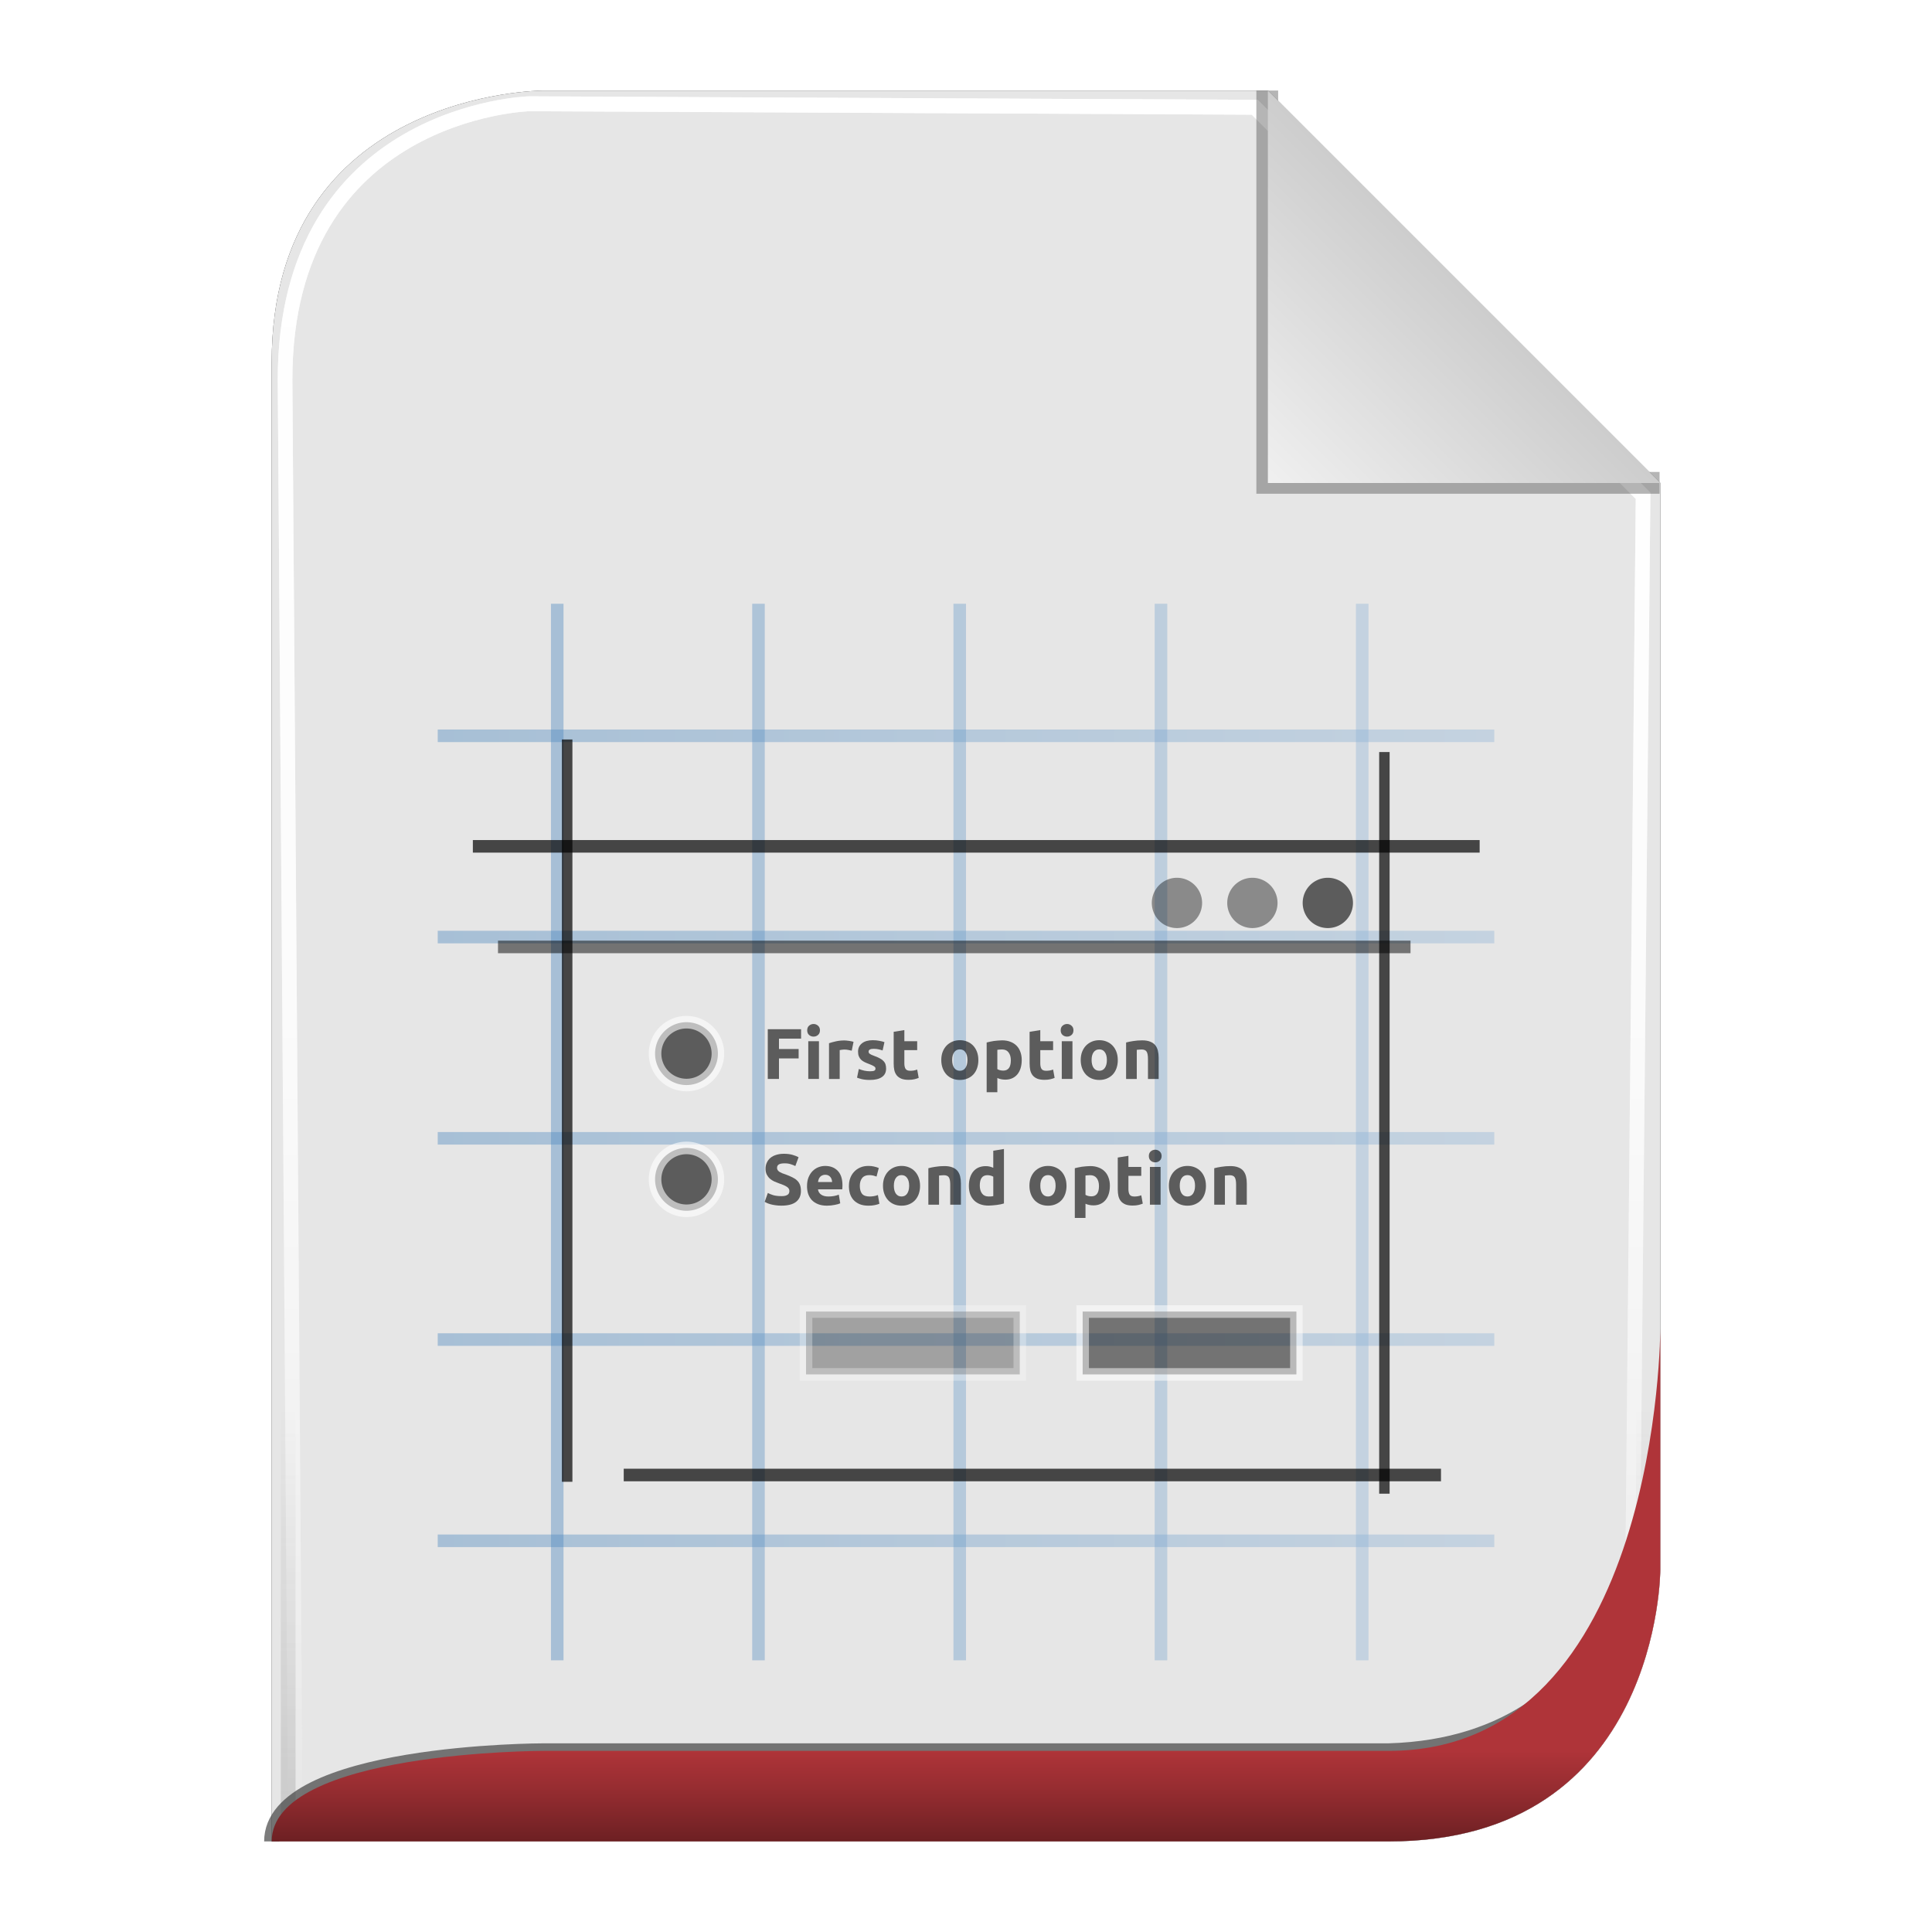 <?xml version="1.0" encoding="UTF-8" standalone="no"?>
<!-- Created with Inkscape (http://www.inkscape.org/) -->

<svg
   xmlns:svg="http://www.w3.org/2000/svg"
   xmlns="http://www.w3.org/2000/svg"
   xmlns:xlink="http://www.w3.org/1999/xlink"
   version="1.1"
   width="128"
   height="128"
   id="svg2816">
  <defs
     id="defs2818">
    <linearGradient
       id="linearGradient3652">
      <stop
         id="stop3654"
         style="stop-color:#000000;stop-opacity:0.215"
         offset="0" />
      <stop
         id="stop3656"
         style="stop-color:#ffffff;stop-opacity:1"
         offset="1" />
    </linearGradient>
    <linearGradient
       id="linearGradient3636">
      <stop
         id="stop3638"
         style="stop-color:#af3439;stop-opacity:1"
         offset="0" />
      <stop
         id="stop3644"
         style="stop-color:#912b2f;stop-opacity:1"
         offset="0.5" />
      <stop
         id="stop3640"
         style="stop-color:#6d2023;stop-opacity:1"
         offset="1" />
    </linearGradient>
    <linearGradient
       id="linearGradient3758">
      <stop
         id="stop3760"
         style="stop-color:#333333;stop-opacity:1"
         offset="0" />
      <stop
         id="stop3762"
         style="stop-color:#333333;stop-opacity:0"
         offset="1" />
    </linearGradient>
    <linearGradient
       id="linearGradient3736">
      <stop
         id="stop3738"
         style="stop-color:#ffffff;stop-opacity:0"
         offset="0" />
      <stop
         id="stop3740"
         style="stop-color:#333333;stop-opacity:0.728"
         offset="1" />
    </linearGradient>
    <linearGradient
       id="linearGradient3708">
      <stop
         id="stop3712"
         style="stop-color:#ffffff;stop-opacity:0"
         offset="0" />
      <stop
         id="stop3714"
         style="stop-color:#333333;stop-opacity:1"
         offset="1" />
    </linearGradient>
    <linearGradient
       id="linearGradient3694">
      <stop
         id="stop3696"
         style="stop-color:#ffffff;stop-opacity:1"
         offset="0" />
      <stop
         id="stop3700"
         style="stop-color:#ffffff;stop-opacity:0.675"
         offset="0.5" />
      <stop
         id="stop3698"
         style="stop-color:#ffffff;stop-opacity:0"
         offset="1" />
    </linearGradient>
    <linearGradient
       id="linearGradient3649">
      <stop
         id="stop3651"
         style="stop-color:#c9c9c9;stop-opacity:1"
         offset="0" />
      <stop
         id="stop3653"
         style="stop-color:#f0f0f0;stop-opacity:1"
         offset="1" />
    </linearGradient>
    <linearGradient
       id="linearGradient3631">
      <stop
         id="stop3633"
         style="stop-color:#dddddd;stop-opacity:0.622"
         offset="0" />
      <stop
         id="stop3635"
         style="stop-color:#ffffff;stop-opacity:1"
         offset="1" />
    </linearGradient>
    <linearGradient
       x1="102"
       y1="14"
       x2="92"
       y2="24"
       id="linearGradient3637"
       xlink:href="#linearGradient3649"
       gradientUnits="userSpaceOnUse"
       gradientTransform="matrix(1.444,0,0,1.444,-48.889,294.333)" />
    <filter
       color-interpolation-filters="sRGB"
       id="filter3676">
      <feGaussianBlur
         id="feGaussianBlur3678"
         stdDeviation="0.36" />
    </filter>
    <filter
       color-interpolation-filters="sRGB"
       id="filter3610">
      <feGaussianBlur
         id="feGaussianBlur3612"
         stdDeviation="1.56" />
    </filter>
    <linearGradient
       x1="56.655"
       y1="5.5"
       x2="56.655"
       y2="122.51"
       id="linearGradient3692"
       xlink:href="#linearGradient3694"
       gradientUnits="userSpaceOnUse"
       gradientTransform="matrix(0.983,0,0,0.992,0.771,297.967)" />
    <filter
       color-interpolation-filters="sRGB"
       id="filter3702">
      <feGaussianBlur
         id="feGaussianBlur3704"
         stdDeviation="0.514" />
    </filter>
    <linearGradient
       x1="64"
       y1="122.5"
       x2="64"
       y2="93.86"
       id="linearGradient3748"
       xlink:href="#linearGradient3758"
       gradientUnits="userSpaceOnUse" />
    <linearGradient
       x1="56.655"
       y1="5.5"
       x2="56.655"
       y2="122.51"
       id="linearGradient3776"
       xlink:href="#linearGradient3694"
       gradientUnits="userSpaceOnUse"
       gradientTransform="matrix(0.983,0,0,0.992,0.771,297.967)" />
    <filter
       color-interpolation-filters="sRGB"
       id="filter3778">
      <feGaussianBlur
         id="feGaussianBlur3780"
         stdDeviation="0.518" />
    </filter>
    <filter
       color-interpolation-filters="sRGB"
       id="filter3782">
      <feGaussianBlur
         id="feGaussianBlur3784"
         stdDeviation="1.041" />
    </filter>
    <linearGradient
       x1="64"
       y1="122"
       x2="64"
       y2="76.365"
       id="linearGradient3794"
       xlink:href="#linearGradient3631"
       gradientUnits="userSpaceOnUse" />
    <linearGradient
       x1="56.655"
       y1="5.5"
       x2="56.655"
       y2="122.51"
       id="linearGradient3805"
       xlink:href="#linearGradient3694"
       gradientUnits="userSpaceOnUse"
       gradientTransform="matrix(0.983,0,0,0.992,0.771,297.967)" />
    <linearGradient
       x1="56.655"
       y1="5.5"
       x2="56.655"
       y2="122.51"
       id="linearGradient3807"
       xlink:href="#linearGradient3694"
       gradientUnits="userSpaceOnUse"
       gradientTransform="matrix(0.983,0,0,0.992,0.771,297.967)" />
    <linearGradient
       x1="102"
       y1="14"
       x2="92"
       y2="24"
       id="linearGradient3809"
       xlink:href="#linearGradient3649"
       gradientUnits="userSpaceOnUse"
       gradientTransform="matrix(1.444,0,0,1.444,-48.889,294.333)" />
    <linearGradient
       x1="64"
       y1="122.5"
       x2="64"
       y2="93.86"
       id="linearGradient3811"
       xlink:href="#linearGradient3758"
       gradientUnits="userSpaceOnUse" />
    <linearGradient
       x1="62"
       y1="413"
       x2="62"
       y2="419"
       id="linearGradient2876"
       xlink:href="#linearGradient3636"
       gradientUnits="userSpaceOnUse" />
    <linearGradient
       x1="102"
       y1="14"
       x2="92"
       y2="24"
       id="linearGradient2880"
       xlink:href="#linearGradient3649"
       gradientUnits="userSpaceOnUse"
       gradientTransform="matrix(1.444,0,0,1.444,-48.889,294.333)" />
    <filter
       color-interpolation-filters="sRGB"
       id="filter3728">
      <feGaussianBlur
         id="feGaussianBlur3730"
         stdDeviation="0.578" />
    </filter>
    <linearGradient
       x1="28"
       y1="342.417"
       x2="98"
       y2="342.417"
       id="linearGradient3222"
       xlink:href="#linearGradient4514"
       gradientUnits="userSpaceOnUse" />
    <linearGradient
       id="linearGradient4514">
      <stop
         id="stop4516"
         style="stop-color:#4885bd;stop-opacity:1"
         offset="0" />
      <stop
         id="stop4518"
         style="stop-color:#91b5d7;stop-opacity:1"
         offset="1" />
    </linearGradient>
    <linearGradient
       x1="35.5"
       y1="342"
       x2="89.667"
       y2="342"
       id="linearGradient3224"
       xlink:href="#linearGradient4514"
       gradientUnits="userSpaceOnUse" />
    <linearGradient
       id="linearGradient3286">
      <stop
         id="stop3288"
         style="stop-color:#4885bd;stop-opacity:1"
         offset="0" />
      <stop
         id="stop3290"
         style="stop-color:#91b5d7;stop-opacity:1"
         offset="1" />
    </linearGradient>
  </defs>
  <g
     transform="translate(0,-297)"
     id="layer1">
    <path
       d="m 18,419 74,0 c 18,0 18,-18 18,-18 l 0,-72 c 0,0 -26,-26 -26,-26 l -48,0 c 0,0 -18,0 -18,18 l 0,98 z"
       id="path2832"
       style="opacity:0.9;fill:#000000;fill-opacity:1;stroke:none;filter:url(#filter3610)" />
    <path
       d="m 18,419 74,0 c 18,0 18,-18 18,-18 l 0,-72 c 0,0 -26,-26 -26,-26 l -48,0 c 0,0 -18,0 -18,18 l 0,98 z"
       id="path3627"
       style="fill:#e6e6e6;fill-opacity:1;stroke:none" />
    <path
       d="m 18.457,419.006 72.707,0 c 17.685,0 17.685,-17.858 17.685,-17.858 l 0.708,-71.433 c 0,0 -26.254,-25.795 -26.254,-25.795 l -49.05,-0.232 c 0,0 -16.505,0.464 -16.505,18.322 l 0.708,96.997 z"
       transform="matrix(0.98,0,0,0.998,1.493,0.794)"
       id="path3684"
       style="opacity:0.9;fill:none;stroke:url(#linearGradient3805);stroke-width:0.988;stroke-linecap:butt;stroke-linejoin:miter;stroke-miterlimit:4;stroke-opacity:1;stroke-dasharray:none;filter:url(#filter3778)" />
    <path
       d="m 18.457,419.006 72.707,0 c 17.685,0 17.685,-17.858 17.685,-17.858 l 0.708,-71.433 c 0,0 -26.254,-25.795 -26.254,-25.795 l -49.05,-0.232 c 0,0 -16.505,0.464 -16.505,18.322 l 0.708,96.997 z"
       transform="matrix(0.98,0,0,0.998,1.493,0.794)"
       id="path3766"
       style="fill:none;stroke:url(#linearGradient3807);stroke-width:0.988;stroke-linecap:butt;stroke-linejoin:miter;stroke-miterlimit:4;stroke-opacity:1;stroke-dasharray:none;filter:url(#filter3702)" />
    <path
       d="M 92,6 92,24 l 18,3e-6"
       transform="matrix(1.444,0,0,1.444,-48.889,294.333)"
       id="path3639"
       style="opacity:0.6;fill:none;stroke:#333333;stroke-width:1px;stroke-linecap:butt;stroke-linejoin:miter;stroke-opacity:1;filter:url(#filter3676)" />
    <path
       d="m 84,303 0,26 26,0 -26,-26 z"
       id="path3629"
       style="fill:url(#linearGradient2880);fill-opacity:1;stroke:none" />
    <path
       d="m 18,122 74,0 c 18,0 18,-18 18,-18 l 0,-72 C 110,32 84,6 84,6 L 36,6 C 36,6 18,6 18,24 l 0,98 z"
       transform="matrix(0.976,0,0,0.992,1.525,297.036)"
       id="path3726"
       style="opacity:0.4;fill:none;stroke:url(#linearGradient3811);stroke-width:1px;stroke-linecap:butt;stroke-linejoin:miter;stroke-opacity:1;filter:url(#filter3782)" />
    <path
       d="m 18,122 c 0,-6 18,-6 18,-6 l 56,0 c 16.38,-0.463 17.389,-17.306 17.389,-17.306"
       transform="translate(0,297)"
       id="path3722"
       style="opacity:0.8;fill:none;stroke:#333333;stroke-width:1px;stroke-linecap:butt;stroke-linejoin:miter;stroke-opacity:1;filter:url(#filter3728)" />
    <path
       d="m 18,419 74,0 c 18,0 18,-18 18,-18 0,0 0,-16 0,-16 0,0 0,28 -18,28 l -56,0 c 0,0 -18,0 -18,6 z"
       id="path3822"
       style="fill:url(#linearGradient2876);fill-opacity:1;stroke:none" />
    <g
       transform="translate(1,30)"
       id="g4594">
      <path
         d="m 28,315.333 0,0.833 70,0 0,-0.833 -70,0 z m 0,13.333 0,0.833 70,0 0,-0.833 -70,0 z m 0,13.333 0,0.833 70,0 L 98,342 28,342 z m 0,13.333 0,0.833 70,0 0,-0.833 -70,0 z m 0,13.333 0,0.833 70,0 0,-0.833 -70,0 z"
         id="rect3679"
         style="opacity:0.4;color:#000000;fill:url(#linearGradient3222);fill-opacity:1;fill-rule:nonzero;stroke:none;stroke-width:1;marker:none;visibility:visible;display:inline;overflow:visible;enable-background:accumulate" />
      <path
         d="m 89.667,307 -0.833,0 0,70 0.833,0 0,-70 z m -13.333,0 -0.833,0 0,70 0.833,0 0,-70 z m -13.333,0 -0.833,0 0,70 0.833,0 0,-70 z m -13.333,0 -0.833,0 0,70 0.833,0 0,-70 z m -13.333,0 -0.833,0 0,70 0.833,0 0,-70 z"
         id="rect3689"
         style="opacity:0.4;color:#000000;fill:url(#linearGradient3224);fill-opacity:1;fill-rule:nonzero;stroke:none;stroke-width:1;marker:none;visibility:visible;display:inline;overflow:visible;enable-background:accumulate" />
      <g
         transform="matrix(0.833,0,0,0.833,23.664,302.664)"
         id="layer3"
         style="fill:#000000;fill-opacity:1;display:inline">
        <rect
           width="80.075"
           height="1"
           x="8"
           y="24"
           id="rect3702"
           style="opacity:0.7;color:#000000;fill:#000000;fill-opacity:1;fill-rule:nonzero;stroke:none;stroke-width:1;marker:none;visibility:visible;display:inline;overflow:visible;enable-background:accumulate" />
        <rect
           width="59.04"
           height="0.836"
           x="16"
           y="-15.918"
           transform="matrix(0,1,-1,0,0,0)"
           id="rect3718"
           style="opacity:0.7;color:#000000;fill:#000000;fill-opacity:1;fill-rule:nonzero;stroke:none;stroke-width:1;marker:none;visibility:visible;display:inline;overflow:visible;enable-background:accumulate" />
        <rect
           width="58.986"
           height="0.831"
           x="17"
           y="-80.915"
           transform="matrix(0,1,-1,0,0,0)"
           id="rect3722"
           style="opacity:0.7;color:#000000;fill:#000000;fill-opacity:1;fill-rule:nonzero;stroke:none;stroke-width:1;marker:none;visibility:visible;display:inline;overflow:visible;enable-background:accumulate" />
        <rect
           width="65"
           height="1"
           x="-85"
           y="-75"
           transform="scale(-1,-1)"
           id="rect3724"
           style="opacity:0.7;color:#000000;fill:#000000;fill-opacity:1;fill-rule:nonzero;stroke:none;stroke-width:1;marker:none;visibility:visible;display:inline;overflow:visible;enable-background:accumulate" />
        <rect
           width="72.577"
           height="1"
           x="10"
           y="32"
           id="rect4202"
           style="opacity:0.5;color:#000000;fill:#000000;fill-opacity:1;fill-rule:nonzero;stroke:none;stroke-width:1;marker:none;visibility:visible;display:inline;overflow:visible;enable-background:accumulate" />
        <path
           d="m 76,29 a 2,2 0 1 1 -4,0 2,2 0 1 1 4,0 z"
           transform="translate(2,0)"
           id="path4214"
           style="opacity:0.6;color:#000000;fill:#000000;fill-opacity:1;stroke:none;stroke-width:1;marker:none;visibility:visible;display:inline;overflow:visible;enable-background:accumulate" />
        <path
           d="m 76,29 a 2,2 0 1 1 -4,0 2,2 0 1 1 4,0 z"
           transform="translate(-4,0)"
           id="path4216"
           style="opacity:0.4;color:#000000;fill:#000000;fill-opacity:1;stroke:none;stroke-width:1;marker:none;visibility:visible;display:inline;overflow:visible;enable-background:accumulate" />
        <path
           d="m 76,29 a 2,2 0 1 1 -4,0 2,2 0 1 1 4,0 z"
           transform="translate(-10,0)"
           id="path4218"
           style="opacity:0.4;color:#000000;fill:#000000;fill-opacity:1;stroke:none;stroke-width:1;marker:none;visibility:visible;display:inline;overflow:visible;enable-background:accumulate" />
        <path
           d="m 30,43 a 3,3 0 1 1 -6,0 3,3 0 1 1 6,0 z"
           transform="matrix(0.833,0,0,0.833,2.5,5.167)"
           id="path4220"
           style="opacity:0.6;color:#000000;fill:#000000;fill-opacity:1;stroke:#ffffff;stroke-width:1.2;marker:none;visibility:visible;display:inline;overflow:visible;enable-background:accumulate" />
        <path
           d="m 30,43 a 3,3 0 1 1 -6,0 3,3 0 1 1 6,0 z"
           transform="matrix(0.833,0,0,0.833,2.5,15.167)"
           id="path4222"
           style="opacity:0.6;color:#000000;fill:#000000;fill-opacity:1;stroke:#ffffff;stroke-width:1.2;marker:none;visibility:visible;display:inline;overflow:visible;enable-background:accumulate" />
        <g
           id="text4224"
           style="font-size:5.707px;font-style:normal;font-variant:normal;font-weight:bold;font-stretch:normal;text-align:start;line-height:125%;letter-spacing:0px;word-spacing:0px;writing-mode:lr-tb;text-anchor:start;opacity:0.6;fill:#000000;fill-opacity:1;stroke:none;font-family:Ubuntu;-inkscape-font-specification:Ubuntu Bold">
          <path
             d="m 31.457,43 0,-3.955 2.648,0 0,0.748 -1.758,0 0,0.827 1.564,0 0,0.748 -1.564,0 0,1.632 -0.89,0"
             id="path4243"
             style="fill:#000000;fill-opacity:1" />
          <path
             d="m 35.527,43 -0.85,0 0,-3.002 0.85,0 0,3.002 m 0.08,-3.869 c -2e-6,0.156 -0.051,0.28 -0.154,0.371 -0.099,0.087 -0.217,0.131 -0.354,0.131 -0.137,3e-6 -0.257,-0.044 -0.36,-0.131 -0.099,-0.091 -0.148,-0.215 -0.148,-0.371 -10e-7,-0.156 0.049,-0.278 0.148,-0.365 0.103,-0.091 0.223,-0.137 0.36,-0.137 0.137,4e-6 0.255,0.046 0.354,0.137 0.103,0.088 0.154,0.209 0.154,0.365"
             id="path4245"
             style="fill:#000000;fill-opacity:1" />
          <path
             d="m 38.135,40.752 c -0.076,-0.019 -0.165,-0.038 -0.268,-0.057 -0.103,-0.023 -0.213,-0.034 -0.331,-0.034 -0.053,3e-6 -0.118,0.006 -0.194,0.017 -0.072,0.008 -0.127,0.017 -0.165,0.029 l 0,2.294 -0.85,0 0,-2.842 c 0.152,-0.053 0.331,-0.103 0.536,-0.148 0.209,-0.049 0.441,-0.074 0.696,-0.074 0.046,3e-6 0.101,0.004 0.165,0.011 0.065,0.004 0.129,0.011 0.194,0.023 0.065,0.008 0.129,0.019 0.194,0.034 0.065,0.011 0.12,0.027 0.165,0.046 l -0.143,0.702"
             id="path4247"
             style="fill:#000000;fill-opacity:1" />
          <path
             d="m 39.595,42.389 c 0.156,10e-7 0.266,-0.015 0.331,-0.046 0.065,-0.03 0.097,-0.089 0.097,-0.177 -10e-7,-0.068 -0.042,-0.127 -0.126,-0.177 -0.084,-0.053 -0.211,-0.112 -0.382,-0.177 -0.133,-0.049 -0.255,-0.101 -0.365,-0.154 -0.107,-0.053 -0.198,-0.116 -0.274,-0.188 -0.076,-0.076 -0.135,-0.165 -0.177,-0.268 -0.042,-0.103 -0.063,-0.226 -0.063,-0.371 0,-0.282 0.105,-0.504 0.314,-0.668 0.209,-0.164 0.496,-0.245 0.862,-0.245 0.183,3e-6 0.358,0.017 0.525,0.051 0.167,0.03 0.301,0.065 0.399,0.103 l -0.148,0.662 c -0.099,-0.034 -0.207,-0.065 -0.325,-0.091 -0.114,-0.027 -0.243,-0.04 -0.388,-0.04 -0.266,2e-6 -0.399,0.074 -0.399,0.223 -10e-7,0.034 0.006,0.065 0.017,0.091 0.011,0.027 0.034,0.053 0.068,0.08 0.034,0.023 0.08,0.049 0.137,0.08 0.061,0.027 0.137,0.057 0.228,0.091 0.186,0.068 0.34,0.137 0.462,0.205 0.122,0.065 0.217,0.137 0.285,0.217 0.072,0.076 0.122,0.162 0.148,0.257 0.03,0.095 0.046,0.205 0.046,0.331 -2e-6,0.297 -0.112,0.521 -0.337,0.673 -0.221,0.152 -0.535,0.228 -0.942,0.228 -0.266,0 -0.489,-0.023 -0.668,-0.068 -0.175,-0.046 -0.297,-0.084 -0.365,-0.114 l 0.143,-0.69 c 0.145,0.057 0.293,0.103 0.445,0.137 0.152,0.03 0.302,0.046 0.451,0.046"
             id="path4249"
             style="fill:#000000;fill-opacity:1" />
          <path
             d="m 41.469,39.251 0.85,-0.137 0,0.885 1.021,0 0,0.708 -1.021,0 0,1.056 c -1e-6,0.179 0.03,0.321 0.091,0.428 0.065,0.107 0.192,0.16 0.382,0.16 0.091,10e-7 0.185,-0.008 0.28,-0.023 0.099,-0.019 0.188,-0.044 0.268,-0.074 l 0.12,0.662 c -0.103,0.042 -0.217,0.078 -0.342,0.108 -0.126,0.03 -0.28,0.046 -0.462,0.046 -0.232,0 -0.424,-0.03 -0.576,-0.091 -0.152,-0.065 -0.274,-0.152 -0.365,-0.263 -0.091,-0.114 -0.156,-0.251 -0.194,-0.411 -0.034,-0.16 -0.051,-0.337 -0.051,-0.531 l 0,-2.522"
             id="path4251"
             style="fill:#000000;fill-opacity:1" />
          <path
             d="m 48.206,41.493 c -3e-6,0.236 -0.034,0.453 -0.103,0.651 -0.068,0.194 -0.167,0.361 -0.297,0.502 -0.129,0.137 -0.285,0.243 -0.468,0.32 -0.179,0.076 -0.38,0.114 -0.605,0.114 -0.221,0 -0.422,-0.038 -0.605,-0.114 -0.179,-0.076 -0.333,-0.183 -0.462,-0.32 -0.129,-0.141 -0.23,-0.308 -0.302,-0.502 -0.072,-0.198 -0.108,-0.415 -0.108,-0.651 0,-0.236 0.036,-0.451 0.108,-0.645 0.076,-0.194 0.179,-0.36 0.308,-0.496 0.133,-0.137 0.289,-0.243 0.468,-0.32 0.183,-0.076 0.38,-0.114 0.593,-0.114 0.217,3e-6 0.415,0.038 0.593,0.114 0.183,0.076 0.339,0.183 0.468,0.32 0.129,0.137 0.23,0.302 0.302,0.496 0.072,0.194 0.108,0.409 0.108,0.645 m -0.867,0 c -2e-6,-0.263 -0.053,-0.468 -0.16,-0.616 -0.103,-0.152 -0.251,-0.228 -0.445,-0.228 -0.194,2e-6 -0.344,0.076 -0.451,0.228 -0.107,0.148 -0.16,0.354 -0.16,0.616 -10e-7,0.263 0.053,0.472 0.16,0.628 0.107,0.152 0.257,0.228 0.451,0.228 0.194,10e-7 0.342,-0.076 0.445,-0.228 0.107,-0.156 0.16,-0.365 0.16,-0.628"
             id="path4253"
             style="fill:#000000;fill-opacity:1" />
          <path
             d="m 50.788,41.522 c -3e-6,-0.263 -0.059,-0.472 -0.177,-0.628 -0.118,-0.16 -0.293,-0.24 -0.525,-0.24 -0.076,2e-6 -0.146,0.004 -0.211,0.011 -0.065,0.004 -0.118,0.009 -0.16,0.017 l 0,1.535 c 0.053,0.034 0.122,0.063 0.205,0.086 0.087,0.023 0.175,0.034 0.263,0.034 0.403,1e-6 0.605,-0.272 0.605,-0.816 m 0.867,-0.023 c -3e-6,0.232 -0.029,0.443 -0.086,0.633 -0.057,0.19 -0.141,0.354 -0.251,0.491 -0.11,0.137 -0.247,0.243 -0.411,0.32 -0.164,0.076 -0.352,0.114 -0.565,0.114 -0.118,0 -0.228,-0.011 -0.331,-0.034 C 49.909,43 49.81,42.968 49.715,42.926 l 0,1.13 -0.85,0 0,-3.955 c 0.076,-0.023 0.164,-0.044 0.263,-0.063 0.099,-0.023 0.202,-0.042 0.308,-0.057 0.11,-0.015 0.221,-0.027 0.331,-0.034 0.114,-0.011 0.223,-0.017 0.325,-0.017 0.247,3e-6 0.468,0.038 0.662,0.114 0.194,0.072 0.358,0.177 0.491,0.314 0.133,0.133 0.234,0.297 0.302,0.491 0.072,0.194 0.108,0.411 0.108,0.651"
             id="path4255"
             style="fill:#000000;fill-opacity:1" />
          <path
             d="m 52.28,39.251 0.85,-0.137 0,0.885 1.021,0 0,0.708 -1.021,0 0,1.056 c -10e-7,0.179 0.03,0.321 0.091,0.428 0.065,0.107 0.192,0.16 0.382,0.16 0.091,10e-7 0.185,-0.008 0.28,-0.023 0.099,-0.019 0.188,-0.044 0.268,-0.074 l 0.12,0.662 c -0.103,0.042 -0.217,0.078 -0.342,0.108 -0.126,0.03 -0.28,0.046 -0.462,0.046 -0.232,0 -0.424,-0.03 -0.576,-0.091 -0.152,-0.065 -0.274,-0.152 -0.365,-0.263 -0.091,-0.114 -0.156,-0.251 -0.194,-0.411 -0.034,-0.16 -0.051,-0.337 -0.051,-0.531 l 0,-2.522"
             id="path4257"
             style="fill:#000000;fill-opacity:1" />
          <path
             d="m 55.689,43 -0.85,0 0,-3.002 0.85,0 0,3.002 m 0.08,-3.869 c -2e-6,0.156 -0.051,0.28 -0.154,0.371 -0.099,0.087 -0.217,0.131 -0.354,0.131 -0.137,3e-6 -0.257,-0.044 -0.36,-0.131 -0.099,-0.091 -0.148,-0.215 -0.148,-0.371 -10e-7,-0.156 0.049,-0.278 0.148,-0.365 0.103,-0.091 0.223,-0.137 0.36,-0.137 0.137,4e-6 0.255,0.046 0.354,0.137 0.103,0.088 0.154,0.209 0.154,0.365"
             id="path4259"
             style="fill:#000000;fill-opacity:1" />
          <path
             d="m 59.296,41.493 c -3e-6,0.236 -0.034,0.453 -0.103,0.651 -0.068,0.194 -0.167,0.361 -0.297,0.502 -0.129,0.137 -0.285,0.243 -0.468,0.32 -0.179,0.076 -0.38,0.114 -0.605,0.114 -0.221,0 -0.422,-0.038 -0.605,-0.114 -0.179,-0.076 -0.333,-0.183 -0.462,-0.32 -0.129,-0.141 -0.23,-0.308 -0.302,-0.502 -0.072,-0.198 -0.108,-0.415 -0.108,-0.651 0,-0.236 0.036,-0.451 0.108,-0.645 0.076,-0.194 0.179,-0.36 0.308,-0.496 0.133,-0.137 0.289,-0.243 0.468,-0.32 0.183,-0.076 0.38,-0.114 0.593,-0.114 0.217,3e-6 0.415,0.038 0.593,0.114 0.183,0.076 0.339,0.183 0.468,0.32 0.129,0.137 0.23,0.302 0.302,0.496 0.072,0.194 0.108,0.409 0.108,0.645 m -0.867,0 c -2e-6,-0.263 -0.053,-0.468 -0.16,-0.616 -0.103,-0.152 -0.251,-0.228 -0.445,-0.228 -0.194,2e-6 -0.344,0.076 -0.451,0.228 -0.107,0.148 -0.16,0.354 -0.16,0.616 -2e-6,0.263 0.053,0.472 0.16,0.628 0.107,0.152 0.257,0.228 0.451,0.228 0.194,10e-7 0.342,-0.076 0.445,-0.228 0.107,-0.156 0.16,-0.365 0.16,-0.628"
             id="path4261"
             style="fill:#000000;fill-opacity:1" />
          <path
             d="m 59.955,40.101 c 0.145,-0.042 0.331,-0.08 0.559,-0.114 0.228,-0.038 0.468,-0.057 0.719,-0.057 0.255,3e-6 0.466,0.034 0.633,0.103 0.171,0.065 0.306,0.158 0.405,0.28 0.099,0.122 0.169,0.266 0.211,0.434 0.042,0.167 0.063,0.354 0.063,0.559 l 0,1.695 -0.85,0 0,-1.592 c -2e-6,-0.274 -0.036,-0.468 -0.108,-0.582 -0.072,-0.114 -0.207,-0.171 -0.405,-0.171 -0.061,2e-6 -0.126,0.004 -0.194,0.011 -0.068,0.004 -0.129,0.009 -0.183,0.017 l 0,2.317 -0.85,0 0,-2.899"
             id="path4263"
             style="fill:#000000;fill-opacity:1" />
        </g>
        <g
           id="text4228"
           style="font-size:5.707px;font-style:normal;font-variant:normal;font-weight:bold;font-stretch:normal;text-align:start;line-height:125%;letter-spacing:0px;word-spacing:0px;writing-mode:lr-tb;text-anchor:start;opacity:0.6;fill:#000000;fill-opacity:1;stroke:none;font-family:Ubuntu;-inkscape-font-specification:Ubuntu Bold">
          <path
             d="m 32.535,52.321 c 0.126,1e-6 0.228,-0.009 0.308,-0.029 0.084,-0.023 0.15,-0.051 0.2,-0.086 0.049,-0.038 0.084,-0.082 0.103,-0.131 0.019,-0.049 0.029,-0.105 0.029,-0.165 -2e-6,-0.129 -0.061,-0.236 -0.183,-0.32 -0.122,-0.087 -0.331,-0.181 -0.628,-0.28 -0.129,-0.046 -0.259,-0.097 -0.388,-0.154 -0.129,-0.061 -0.245,-0.135 -0.348,-0.223 -0.103,-0.091 -0.186,-0.2 -0.251,-0.325 -0.065,-0.129 -0.097,-0.285 -0.097,-0.468 0,-0.183 0.034,-0.346 0.103,-0.491 0.068,-0.148 0.165,-0.274 0.291,-0.377 0.126,-0.103 0.278,-0.181 0.457,-0.234 0.179,-0.057 0.38,-0.086 0.605,-0.086 0.266,5e-6 0.496,0.029 0.69,0.086 0.194,0.057 0.354,0.12 0.479,0.188 l -0.257,0.702 c -0.11,-0.057 -0.234,-0.107 -0.371,-0.148 -0.133,-0.046 -0.295,-0.068 -0.485,-0.068 -0.213,3e-6 -0.367,0.03 -0.462,0.091 -0.091,0.057 -0.137,0.146 -0.137,0.268 -2e-6,0.072 0.017,0.133 0.051,0.183 0.034,0.049 0.082,0.095 0.143,0.137 0.065,0.038 0.137,0.074 0.217,0.108 0.084,0.03 0.175,0.063 0.274,0.097 0.205,0.076 0.384,0.152 0.536,0.228 0.152,0.072 0.278,0.158 0.377,0.257 0.103,0.099 0.179,0.215 0.228,0.348 0.049,0.133 0.074,0.295 0.074,0.485 -3e-6,0.369 -0.129,0.656 -0.388,0.862 -0.259,0.202 -0.649,0.302 -1.17,0.302 -0.175,0 -0.333,-0.011 -0.474,-0.034 -0.141,-0.019 -0.266,-0.044 -0.377,-0.074 -0.107,-0.03 -0.2,-0.063 -0.28,-0.097 -0.076,-0.034 -0.141,-0.067 -0.194,-0.097 l 0.251,-0.708 c 0.118,0.065 0.263,0.124 0.434,0.177 0.175,0.049 0.388,0.074 0.639,0.074"
             id="path4266"
             style="fill:#000000;fill-opacity:1" />
          <path
             d="m 34.578,51.522 c 0,-0.266 0.04,-0.498 0.12,-0.696 0.084,-0.202 0.192,-0.369 0.325,-0.502 0.133,-0.133 0.285,-0.234 0.457,-0.302 0.175,-0.068 0.354,-0.103 0.536,-0.103 0.426,3e-6 0.763,0.131 1.01,0.394 0.247,0.259 0.371,0.641 0.371,1.147 -3e-6,0.049 -0.002,0.105 -0.006,0.165 -0.004,0.057 -0.008,0.108 -0.011,0.154 l -1.929,0 c 0.019,0.175 0.101,0.314 0.245,0.417 0.145,0.103 0.339,0.154 0.582,0.154 0.156,10e-7 0.308,-0.013 0.457,-0.04 0.152,-0.03 0.276,-0.067 0.371,-0.108 l 0.114,0.69 c -0.046,0.023 -0.107,0.046 -0.183,0.068 -0.076,0.023 -0.162,0.042 -0.257,0.057 -0.091,0.019 -0.19,0.034 -0.297,0.046 -0.107,0.011 -0.213,0.017 -0.32,0.017 -0.27,0 -0.506,-0.04 -0.708,-0.12 -0.198,-0.08 -0.363,-0.188 -0.496,-0.325 -0.129,-0.141 -0.226,-0.306 -0.291,-0.496 -0.061,-0.19 -0.091,-0.396 -0.091,-0.616 m 1.997,-0.325 c -0.004,-0.072 -0.017,-0.143 -0.04,-0.211 -0.019,-0.068 -0.051,-0.129 -0.097,-0.183 -0.042,-0.053 -0.097,-0.097 -0.165,-0.131 -0.065,-0.034 -0.146,-0.051 -0.245,-0.051 -0.095,3e-6 -0.177,0.017 -0.245,0.051 -0.068,0.03 -0.126,0.072 -0.171,0.126 -0.046,0.053 -0.082,0.116 -0.108,0.188 -0.023,0.068 -0.04,0.139 -0.051,0.211 l 1.124,0"
             id="path4268"
             style="fill:#000000;fill-opacity:1" />
          <path
             d="m 37.911,51.499 c 0,-0.217 0.034,-0.42 0.103,-0.611 0.072,-0.194 0.175,-0.361 0.308,-0.502 0.133,-0.145 0.295,-0.259 0.485,-0.342 0.19,-0.084 0.407,-0.126 0.651,-0.126 0.16,3e-6 0.306,0.015 0.439,0.046 0.133,0.027 0.263,0.067 0.388,0.12 l -0.177,0.679 c -0.08,-0.03 -0.167,-0.057 -0.263,-0.08 -0.095,-0.023 -0.202,-0.034 -0.32,-0.034 -0.251,2e-6 -0.439,0.078 -0.565,0.234 -0.122,0.156 -0.183,0.361 -0.183,0.616 -10e-7,0.27 0.057,0.479 0.171,0.628 0.118,0.148 0.321,0.223 0.611,0.223 0.103,10e-7 0.213,-0.009 0.331,-0.029 0.118,-0.019 0.226,-0.049 0.325,-0.091 l 0.12,0.696 c -0.099,0.042 -0.223,0.078 -0.371,0.108 -0.148,0.03 -0.312,0.046 -0.491,0.046 -0.274,0 -0.51,-0.04 -0.708,-0.12 -0.198,-0.084 -0.361,-0.196 -0.491,-0.337 -0.126,-0.141 -0.219,-0.306 -0.28,-0.496 -0.057,-0.194 -0.086,-0.403 -0.086,-0.628"
             id="path4270"
             style="fill:#000000;fill-opacity:1" />
          <path
             d="m 43.569,51.493 c -3e-6,0.236 -0.034,0.453 -0.103,0.651 -0.068,0.194 -0.167,0.361 -0.297,0.502 -0.129,0.137 -0.285,0.243 -0.468,0.32 -0.179,0.076 -0.38,0.114 -0.605,0.114 -0.221,0 -0.422,-0.038 -0.605,-0.114 -0.179,-0.076 -0.333,-0.183 -0.462,-0.32 -0.129,-0.141 -0.23,-0.308 -0.302,-0.502 -0.072,-0.198 -0.108,-0.415 -0.108,-0.651 -1e-6,-0.236 0.036,-0.451 0.108,-0.645 0.076,-0.194 0.179,-0.36 0.308,-0.496 0.133,-0.137 0.289,-0.243 0.468,-0.32 0.183,-0.076 0.38,-0.114 0.593,-0.114 0.217,3e-6 0.415,0.038 0.593,0.114 0.183,0.076 0.339,0.183 0.468,0.32 0.129,0.137 0.23,0.302 0.302,0.496 0.072,0.194 0.108,0.409 0.108,0.645 m -0.867,0 c -2e-6,-0.263 -0.053,-0.468 -0.16,-0.616 -0.103,-0.152 -0.251,-0.228 -0.445,-0.228 -0.194,2e-6 -0.344,0.076 -0.451,0.228 -0.107,0.148 -0.16,0.354 -0.16,0.616 -10e-7,0.263 0.053,0.472 0.16,0.628 0.107,0.152 0.257,0.228 0.451,0.228 0.194,10e-7 0.342,-0.076 0.445,-0.228 0.107,-0.156 0.16,-0.365 0.16,-0.628"
             id="path4272"
             style="fill:#000000;fill-opacity:1" />
          <path
             d="m 44.228,50.101 c 0.145,-0.042 0.331,-0.08 0.559,-0.114 0.228,-0.038 0.468,-0.057 0.719,-0.057 0.255,3e-6 0.466,0.034 0.633,0.103 0.171,0.065 0.306,0.158 0.405,0.28 0.099,0.122 0.169,0.266 0.211,0.434 0.042,0.167 0.063,0.354 0.063,0.559 l 0,1.695 -0.85,0 0,-1.592 c -2e-6,-0.274 -0.036,-0.468 -0.108,-0.582 -0.072,-0.114 -0.207,-0.171 -0.405,-0.171 -0.061,2e-6 -0.126,0.004 -0.194,0.011 -0.068,0.004 -0.129,0.009 -0.183,0.017 l 0,2.317 -0.85,0 0,-2.899"
             id="path4274"
             style="fill:#000000;fill-opacity:1" />
          <path
             d="m 48.319,51.476 c -10e-7,0.263 0.059,0.474 0.177,0.633 0.118,0.16 0.293,0.24 0.525,0.24 0.076,10e-7 0.146,-0.002 0.211,-0.006 0.065,-0.008 0.118,-0.015 0.16,-0.023 l 0,-1.546 c -0.053,-0.034 -0.124,-0.063 -0.211,-0.086 -0.084,-0.023 -0.169,-0.034 -0.257,-0.034 -0.403,2e-6 -0.605,0.274 -0.605,0.822 m 1.923,1.427 c -0.076,0.023 -0.164,0.046 -0.263,0.068 -0.099,0.019 -0.204,0.036 -0.314,0.051 -0.107,0.015 -0.217,0.027 -0.331,0.034 -0.11,0.011 -0.217,0.017 -0.32,0.017 -0.247,0 -0.468,-0.036 -0.662,-0.108 -0.194,-0.072 -0.358,-0.175 -0.491,-0.308 -0.133,-0.137 -0.236,-0.301 -0.308,-0.491 -0.068,-0.194 -0.103,-0.411 -0.103,-0.651 0,-0.243 0.03,-0.462 0.091,-0.656 0.061,-0.198 0.148,-0.365 0.263,-0.502 0.114,-0.137 0.253,-0.242 0.417,-0.314 0.167,-0.072 0.358,-0.108 0.571,-0.108 0.118,3e-6 0.223,0.011 0.314,0.034 0.095,0.023 0.19,0.055 0.285,0.097 l 0,-1.358 0.85,-0.137 0,4.331"
             id="path4276"
             style="fill:#000000;fill-opacity:1" />
          <path
             d="m 55.217,51.493 c -3e-6,0.236 -0.034,0.453 -0.103,0.651 -0.068,0.194 -0.167,0.361 -0.297,0.502 -0.129,0.137 -0.285,0.243 -0.468,0.32 -0.179,0.076 -0.38,0.114 -0.605,0.114 -0.221,0 -0.422,-0.038 -0.605,-0.114 -0.179,-0.076 -0.333,-0.183 -0.462,-0.32 -0.129,-0.141 -0.23,-0.308 -0.302,-0.502 -0.072,-0.198 -0.108,-0.415 -0.108,-0.651 -10e-7,-0.236 0.036,-0.451 0.108,-0.645 0.076,-0.194 0.179,-0.36 0.308,-0.496 0.133,-0.137 0.289,-0.243 0.468,-0.32 0.183,-0.076 0.38,-0.114 0.593,-0.114 0.217,3e-6 0.415,0.038 0.593,0.114 0.183,0.076 0.339,0.183 0.468,0.32 0.129,0.137 0.23,0.302 0.302,0.496 0.072,0.194 0.108,0.409 0.108,0.645 m -0.867,0 c -3e-6,-0.263 -0.053,-0.468 -0.16,-0.616 -0.103,-0.152 -0.251,-0.228 -0.445,-0.228 -0.194,2e-6 -0.344,0.076 -0.451,0.228 -0.107,0.148 -0.16,0.354 -0.16,0.616 -10e-7,0.263 0.053,0.472 0.16,0.628 0.107,0.152 0.257,0.228 0.451,0.228 0.194,10e-7 0.342,-0.076 0.445,-0.228 0.107,-0.156 0.16,-0.365 0.16,-0.628"
             id="path4278"
             style="fill:#000000;fill-opacity:1" />
          <path
             d="m 57.798,51.522 c -2e-6,-0.263 -0.059,-0.472 -0.177,-0.628 -0.118,-0.16 -0.293,-0.24 -0.525,-0.24 -0.076,2e-6 -0.146,0.004 -0.211,0.011 -0.065,0.004 -0.118,0.009 -0.16,0.017 l 0,1.535 c 0.053,0.034 0.122,0.063 0.205,0.086 0.087,0.023 0.175,0.034 0.263,0.034 0.403,1e-6 0.605,-0.272 0.605,-0.816 m 0.867,-0.023 c -4e-6,0.232 -0.029,0.443 -0.086,0.633 -0.057,0.19 -0.141,0.354 -0.251,0.491 -0.11,0.137 -0.247,0.243 -0.411,0.32 -0.164,0.076 -0.352,0.114 -0.565,0.114 -0.118,0 -0.228,-0.011 -0.331,-0.034 C 56.92,53 56.821,52.968 56.726,52.926 l 0,1.13 -0.85,0 0,-3.955 c 0.076,-0.023 0.164,-0.044 0.263,-0.063 0.099,-0.023 0.202,-0.042 0.308,-0.057 0.11,-0.015 0.221,-0.027 0.331,-0.034 0.114,-0.011 0.223,-0.017 0.325,-0.017 0.247,3e-6 0.468,0.038 0.662,0.114 0.194,0.072 0.358,0.177 0.491,0.314 0.133,0.133 0.234,0.297 0.302,0.491 0.072,0.194 0.108,0.411 0.108,0.651"
             id="path4280"
             style="fill:#000000;fill-opacity:1" />
          <path
             d="m 59.291,49.251 0.85,-0.137 0,0.885 1.021,0 0,0.708 -1.021,0 0,1.056 c -10e-7,0.179 0.03,0.321 0.091,0.428 0.065,0.107 0.192,0.16 0.382,0.16 0.091,10e-7 0.185,-0.008 0.28,-0.023 0.099,-0.019 0.188,-0.044 0.268,-0.074 l 0.12,0.662 c -0.103,0.042 -0.217,0.078 -0.342,0.108 -0.126,0.03 -0.28,0.046 -0.462,0.046 -0.232,0 -0.424,-0.03 -0.576,-0.091 -0.152,-0.065 -0.274,-0.152 -0.365,-0.263 -0.091,-0.114 -0.156,-0.251 -0.194,-0.411 -0.034,-0.16 -0.051,-0.337 -0.051,-0.531 l 0,-2.522"
             id="path4282"
             style="fill:#000000;fill-opacity:1" />
          <path
             d="m 62.7,53 -0.85,0 0,-3.002 0.85,0 0,3.002 m 0.08,-3.869 c -2e-6,0.156 -0.051,0.28 -0.154,0.371 -0.099,0.087 -0.217,0.131 -0.354,0.131 -0.137,3e-6 -0.257,-0.044 -0.36,-0.131 -0.099,-0.091 -0.148,-0.215 -0.148,-0.371 0,-0.156 0.049,-0.278 0.148,-0.365 0.103,-0.091 0.223,-0.137 0.36,-0.137 0.137,4e-6 0.255,0.046 0.354,0.137 0.103,0.088 0.154,0.209 0.154,0.365"
             id="path4284"
             style="fill:#000000;fill-opacity:1" />
          <path
             d="m 66.307,51.493 c -3e-6,0.236 -0.034,0.453 -0.103,0.651 -0.068,0.194 -0.167,0.361 -0.297,0.502 -0.129,0.137 -0.285,0.243 -0.468,0.32 -0.179,0.076 -0.38,0.114 -0.605,0.114 -0.221,0 -0.422,-0.038 -0.605,-0.114 -0.179,-0.076 -0.333,-0.183 -0.462,-0.32 -0.129,-0.141 -0.23,-0.308 -0.302,-0.502 -0.072,-0.198 -0.108,-0.415 -0.108,-0.651 0,-0.236 0.036,-0.451 0.108,-0.645 0.076,-0.194 0.179,-0.36 0.308,-0.496 0.133,-0.137 0.289,-0.243 0.468,-0.32 0.183,-0.076 0.38,-0.114 0.593,-0.114 0.217,3e-6 0.415,0.038 0.593,0.114 0.183,0.076 0.339,0.183 0.468,0.32 0.129,0.137 0.23,0.302 0.302,0.496 0.072,0.194 0.108,0.409 0.108,0.645 m -0.867,0 c -2e-6,-0.263 -0.053,-0.468 -0.16,-0.616 -0.103,-0.152 -0.251,-0.228 -0.445,-0.228 -0.194,2e-6 -0.344,0.076 -0.451,0.228 -0.107,0.148 -0.16,0.354 -0.16,0.616 -1e-6,0.263 0.053,0.472 0.16,0.628 0.107,0.152 0.257,0.228 0.451,0.228 0.194,10e-7 0.342,-0.076 0.445,-0.228 0.107,-0.156 0.16,-0.365 0.16,-0.628"
             id="path4286"
             style="fill:#000000;fill-opacity:1" />
          <path
             d="m 66.965,50.101 c 0.145,-0.042 0.331,-0.08 0.559,-0.114 0.228,-0.038 0.468,-0.057 0.719,-0.057 0.255,3e-6 0.466,0.034 0.633,0.103 0.171,0.065 0.306,0.158 0.405,0.28 0.099,0.122 0.169,0.266 0.211,0.434 0.042,0.167 0.063,0.354 0.063,0.559 l 0,1.695 -0.85,0 0,-1.592 c -3e-6,-0.274 -0.036,-0.468 -0.108,-0.582 -0.072,-0.114 -0.207,-0.171 -0.405,-0.171 -0.061,2e-6 -0.126,0.004 -0.194,0.011 -0.068,0.004 -0.129,0.009 -0.183,0.017 l 0,2.317 -0.85,0 0,-2.899"
             id="path4288"
             style="fill:#000000;fill-opacity:1" />
        </g>
        <rect
           width="17"
           height="5"
           x="56.5"
           y="61.5"
           id="rect4294"
           style="opacity:0.5;color:#000000;fill:#000000;fill-opacity:1;stroke:#ffffff;stroke-width:1;stroke-linecap:round;stroke-linejoin:miter;stroke-miterlimit:4;stroke-opacity:1;stroke-dasharray:none;stroke-dashoffset:8.6;marker:none;visibility:visible;display:inline;overflow:visible;enable-background:accumulate" />
        <rect
           width="17"
           height="5"
           x="34.5"
           y="61.5"
           id="rect4296"
           style="opacity:0.3;color:#000000;fill:#000000;fill-opacity:1;stroke:#ffffff;stroke-width:1;stroke-linecap:round;stroke-linejoin:miter;stroke-miterlimit:4;stroke-opacity:1;stroke-dasharray:none;stroke-dashoffset:8.6;marker:none;visibility:visible;display:inline;overflow:visible;enable-background:accumulate" />
      </g>
    </g>
  </g>
</svg>
